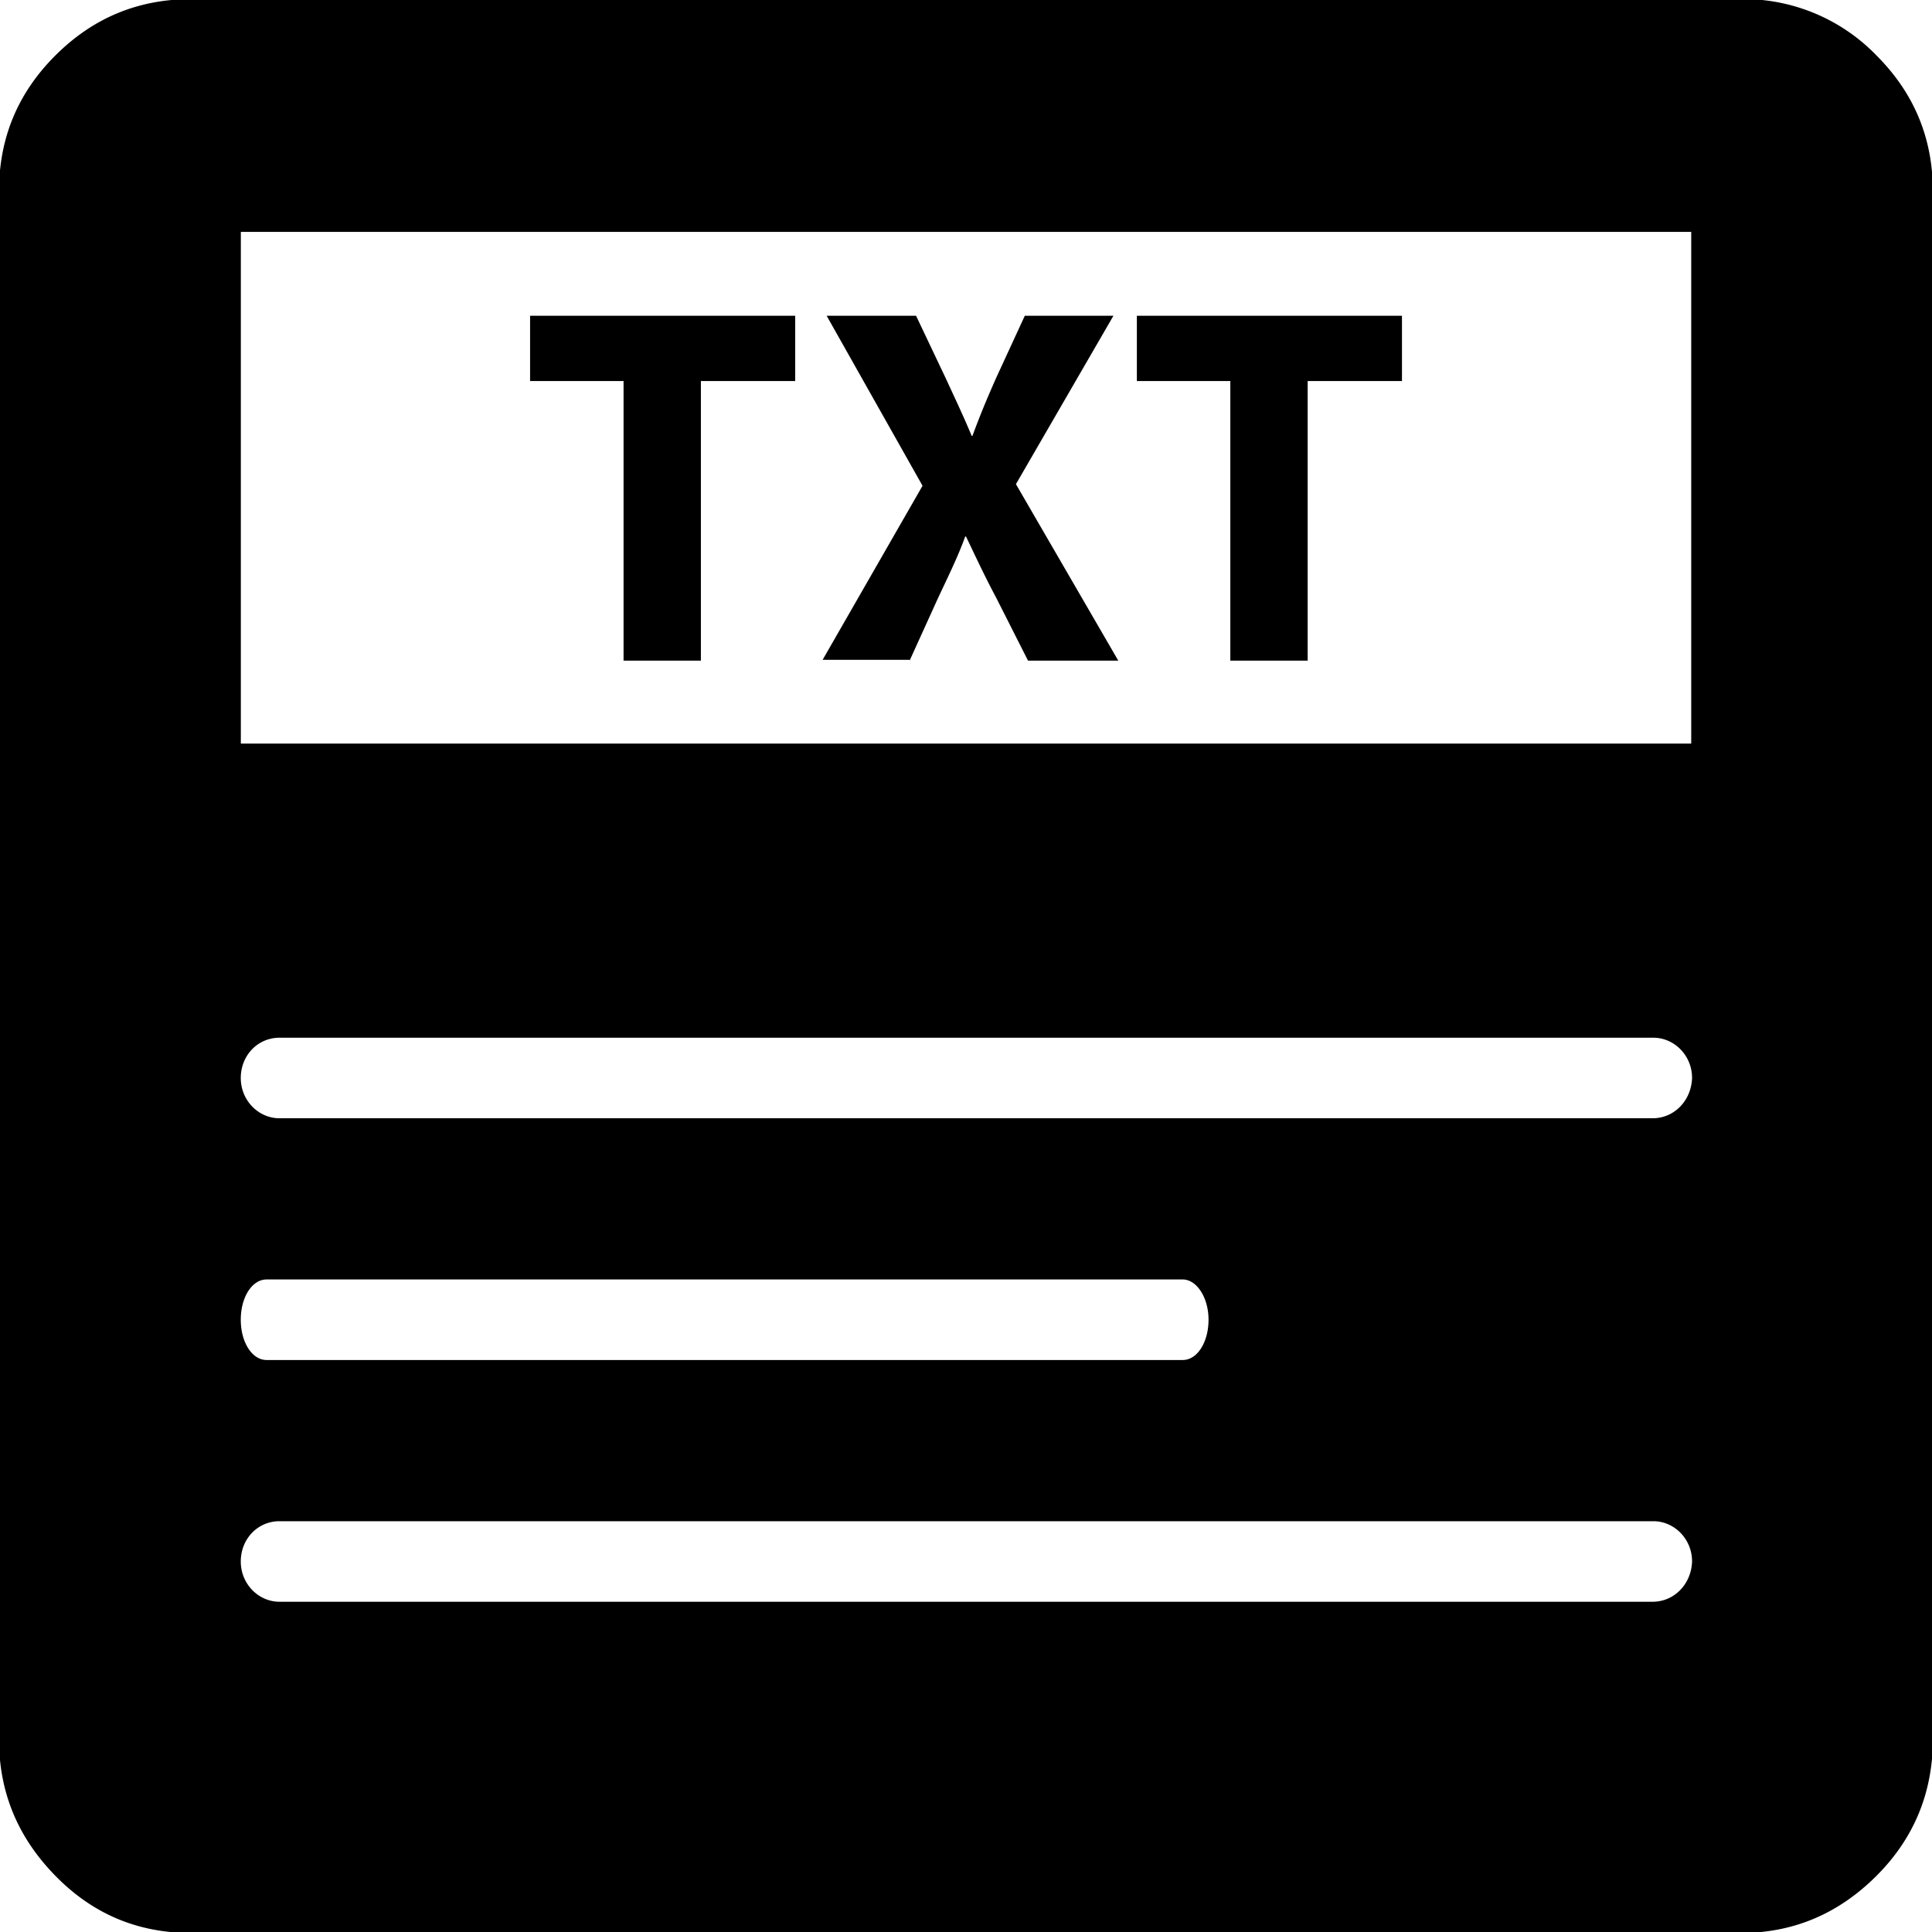 <svg xmlns="http://www.w3.org/2000/svg" viewBox="0 0 32 32"><path d="M20.378 10.942h1.281V6.311h1.562V5.23H18.83v1.081h1.548zm-5.312 0l.467-1.028c.187-.4.334-.694.454-1.028H16c.16.334.294.627.507 1.028l.52 1.028h1.495l-1.695-2.923 1.615-2.789h-1.468l-.48 1.041c-.147.334-.254.587-.387.948h-.013c-.133-.32-.267-.601-.427-.948l-.494-1.041h-1.481l1.588 2.816-1.655 2.883h1.441zM31.081.919a3.065 3.065 0 0 0-2.256-.934H3.173c-.881 0-1.628.307-2.256.934s-.934 1.375-.934 2.256V28.8c0 .881.307 1.628.934 2.269s1.375.948 2.256.948h25.652c.881 0 1.628-.32 2.256-.948s.934-1.388.934-2.269V3.175c0-.881-.307-1.628-.934-2.256zm-3.71 25.611H4.629c-.347 0-.641-.294-.641-.667s.28-.667.641-.667h22.756c.347 0 .641.294.641.667-.013.374-.294.667-.654.667zM3.988 21.859c0-.374.187-.667.427-.667H19.59c.227 0 .427.294.427.667s-.187.667-.427.667H4.415c-.24 0-.427-.294-.427-.667zm23.383-3.337H4.629c-.347 0-.641-.294-.641-.667s.28-.667.641-.667h22.756c.347 0 .641.294.641.667-.013.374-.294.667-.654.667zm.641-6.206H3.989V3.841h24.023v8.475zm-17.684-1.374h1.281V6.311h1.562V5.23H8.78v1.081h1.548z"/></svg>